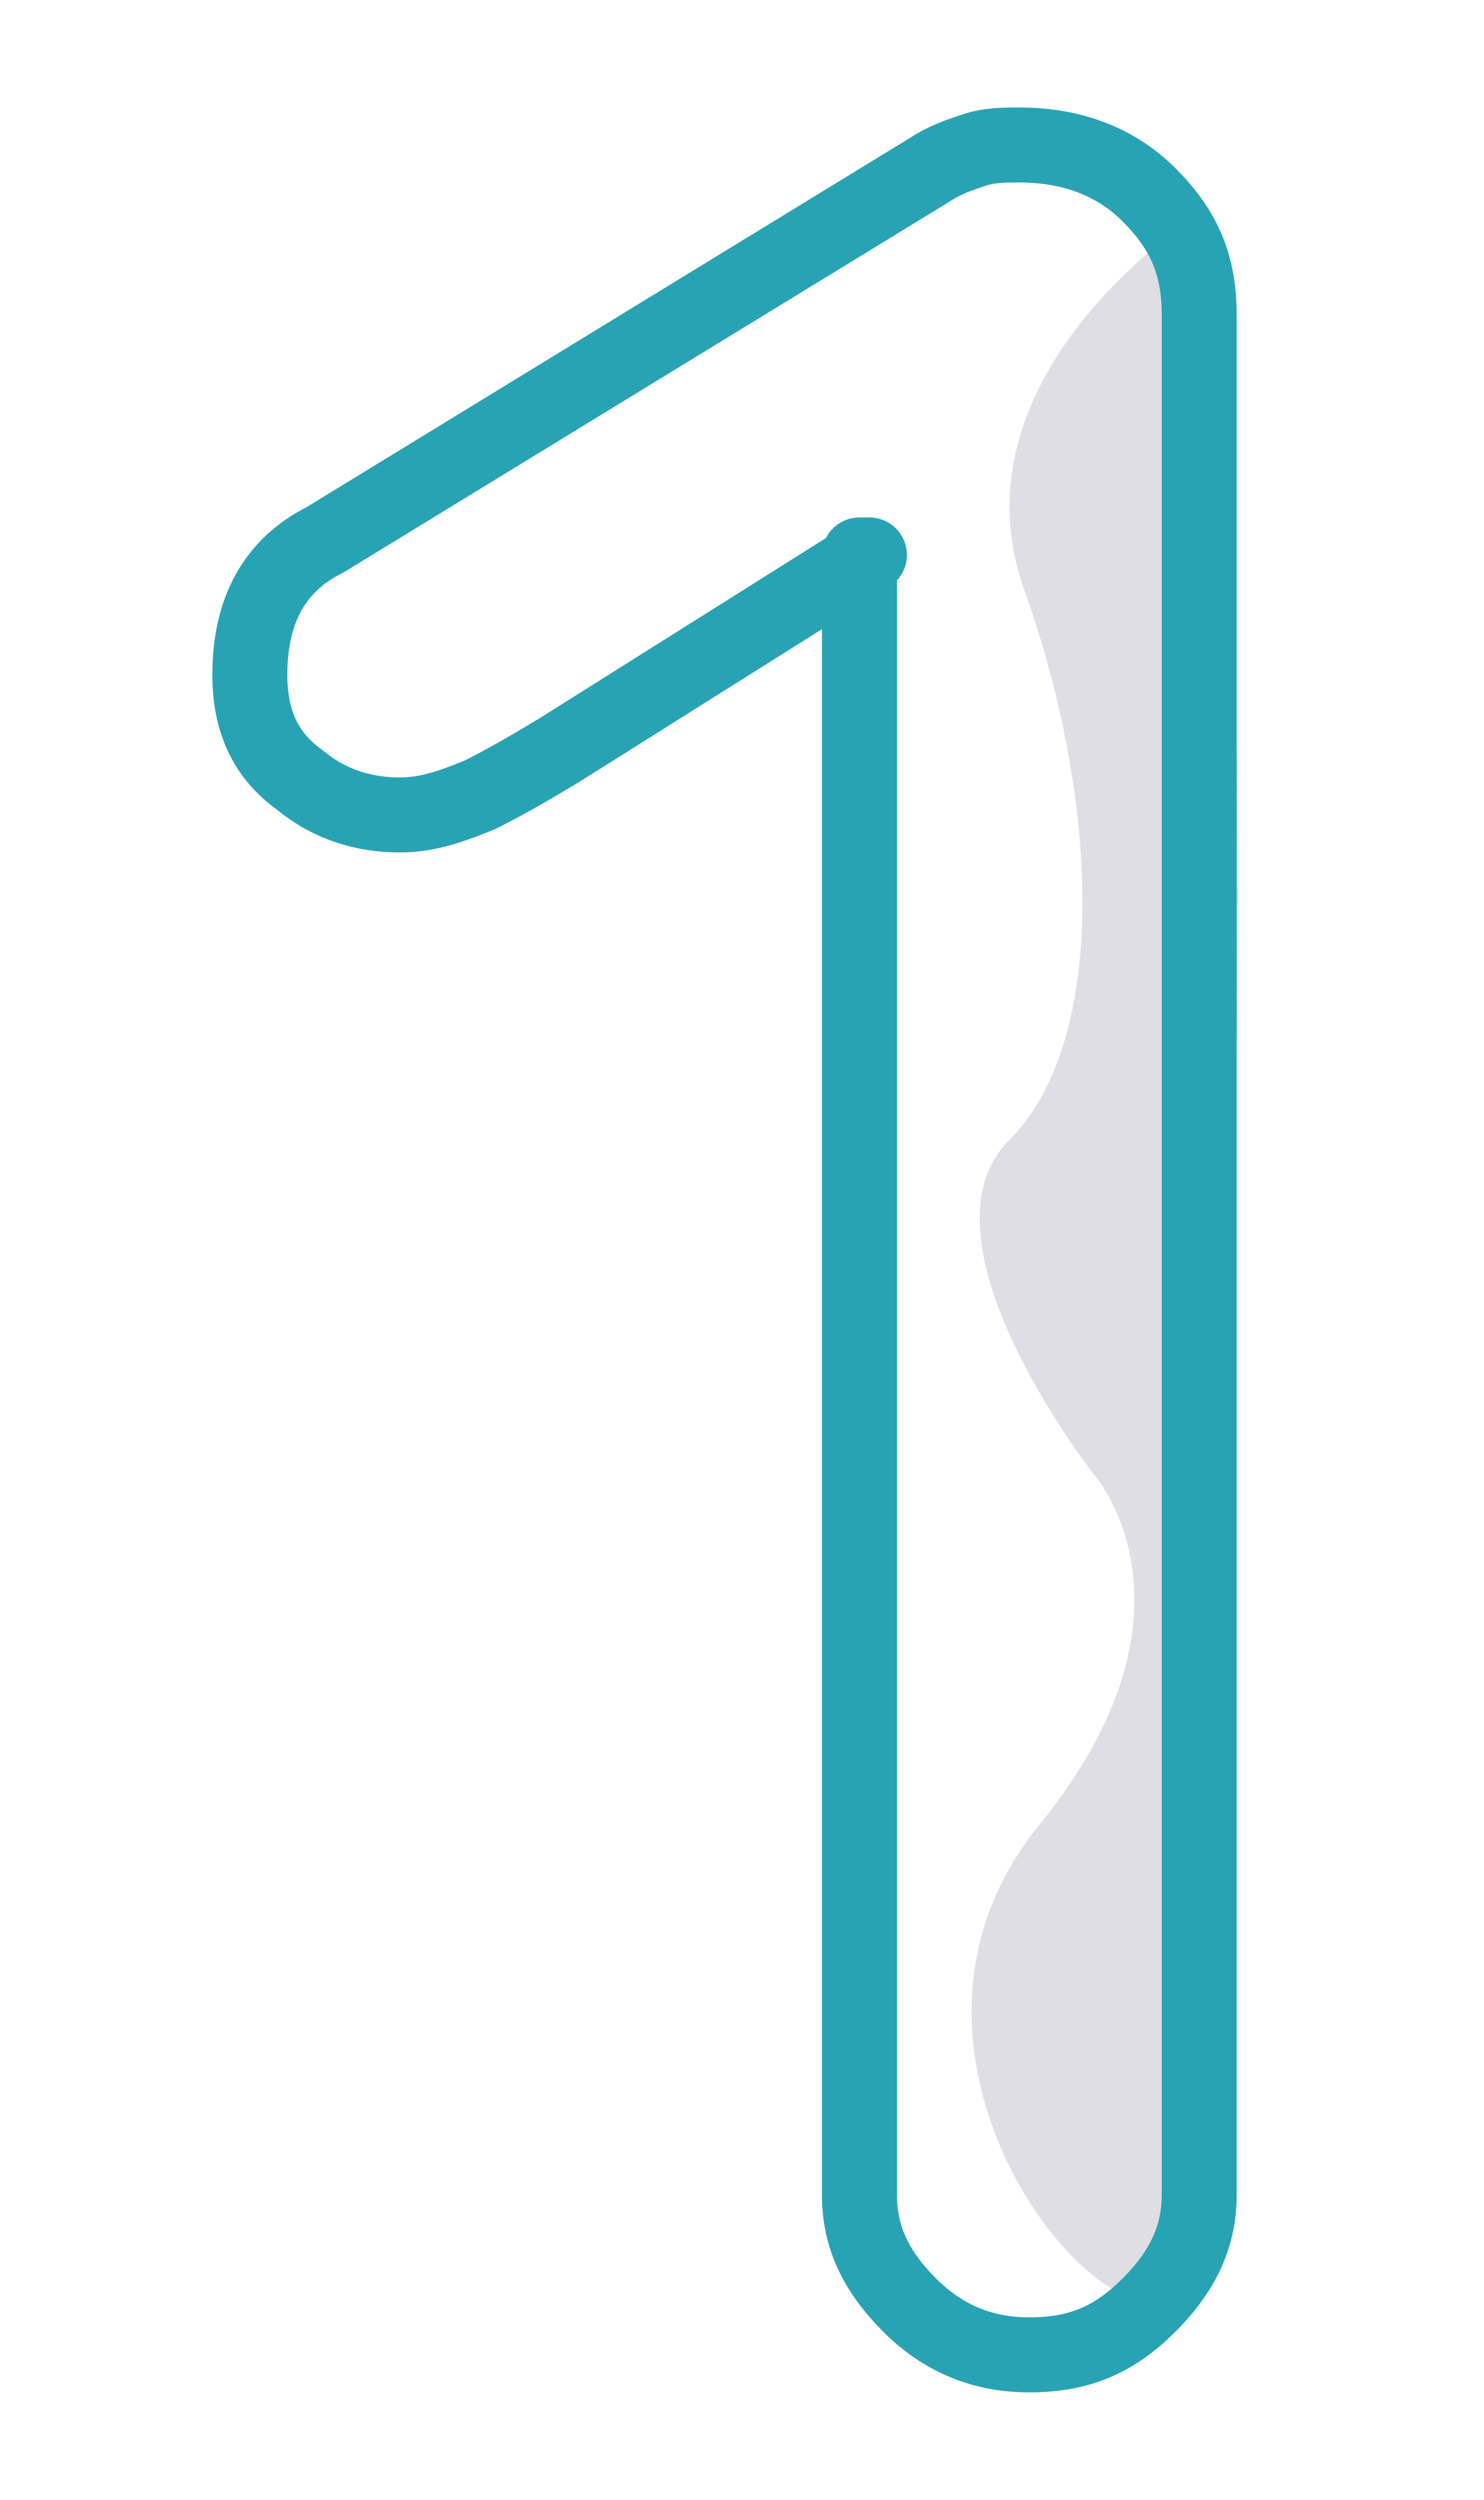 <?xml version="1.0" encoding="utf-8"?>
<!-- Generator: Adobe Illustrator 19.0.0, SVG Export Plug-In . SVG Version: 6.00 Build 0)  -->
<svg version="1.1" id="Capa_1" xmlns="http://www.w3.org/2000/svg" xmlns:xlink="http://www.w3.org/1999/xlink" x="0px" y="0px"
	 viewBox="-290 372 29.7 50" style="enable-background:new -290 372 29.7 50;" xml:space="preserve">
<style type="text/css">
	.st0{fill:#DFDEE4;}
	.st1{fill:none;stroke:#27A3B4;stroke-width:1.5;stroke-linecap:round;stroke-linejoin:round;stroke-miterlimit:10;}
</style>
<path class="st0" d="M-266.3,376.5c0,0-4.7,3.1-3.2,7.3s1.7,9-0.3,11s1.7,6.7,1.7,6.7s2.4,2.7-1.1,7s0.7,9.8,2.3,9.5
	C-266.8,417.9-263.6,387.1-266.3,376.5z"/>
<path class="st1" d="M-272.6,383.1l-6.2,3.9c-0.5,0.3-1,0.6-1.6,0.9c-0.5,0.2-1,0.4-1.6,0.4c-0.7,0-1.4-0.2-2-0.7
	c-0.7-0.5-1-1.2-1-2.1c0-1.3,0.5-2.2,1.5-2.7l12.1-7.4c0.3-0.2,0.6-0.3,0.9-0.4s0.6-0.1,0.9-0.1c1,0,1.9,0.3,2.6,1s1,1.4,1,2.4v37.6
	c0,0.8-0.3,1.5-1,2.2s-1.4,1-2.4,1c-0.9,0-1.7-0.3-2.4-1c-0.7-0.7-1-1.4-1-2.2v-32.8H-272.6z"/>
</svg>
